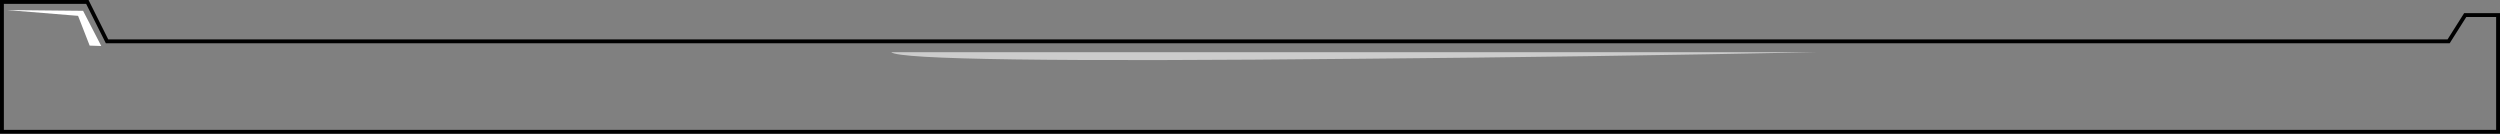 <?xml version="1.0" encoding="UTF-8" standalone="no"?>
<svg xmlns:xlink="http://www.w3.org/1999/xlink" height="34.6px" width="646.9px" xmlns="http://www.w3.org/2000/svg">
  <rect width="100%" height="100%" fill="#808080" stroke="none"/>
  <g transform="matrix(1.0, 0.0, 0.0, 1.0, 323.45, 15.8)">
    <path d="M28.95 -0.6 Q88.35 -1.1 147.15 -2.3 L-92.85 -2.3 Q-89.95 0.6 28.95 -0.6 M322.95 -11.9 L322.95 18.3 -322.95 18.3 -322.95 -15.3 -300.85 -15.3 -295.75 -5.1 310.15 -5.1 314.45 -11.9 322.95 -11.9 M-303.25 -11.7 L-300.25 -4.0 -297.25 -3.9 -301.95 -13.0 -321.65 -13.2 -303.25 -11.7" fill="#ffffff" fill-opacity="0.0" fill-rule="evenodd" stroke="none"/>
    <path d="M-303.25 -11.7 L-321.65 -13.2 -301.95 -13.0 -297.25 -3.9 -300.25 -4.0 -303.25 -11.7" fill="#ffffff" fill-rule="evenodd" stroke="none"/>
    <path d="M28.95 -0.6 Q-89.95 0.6 -92.85 -2.3 L147.15 -2.3 Q88.35 -1.1 28.95 -0.6" fill="#ffffff" fill-opacity="0.6" fill-rule="evenodd" stroke="none"/>
    <path d="M322.95 -11.9 L322.95 18.3 -322.95 18.3 -322.95 -15.3 -300.85 -15.3 -295.75 -5.1 310.15 -5.1 314.45 -11.9 322.95 -11.9 Z" fill="none" stroke="#000000" stroke-linecap="butt" stroke-linejoin="miter-clip" stroke-miterlimit="10.0" stroke-width="1.0"/>
  </g>
</svg>
